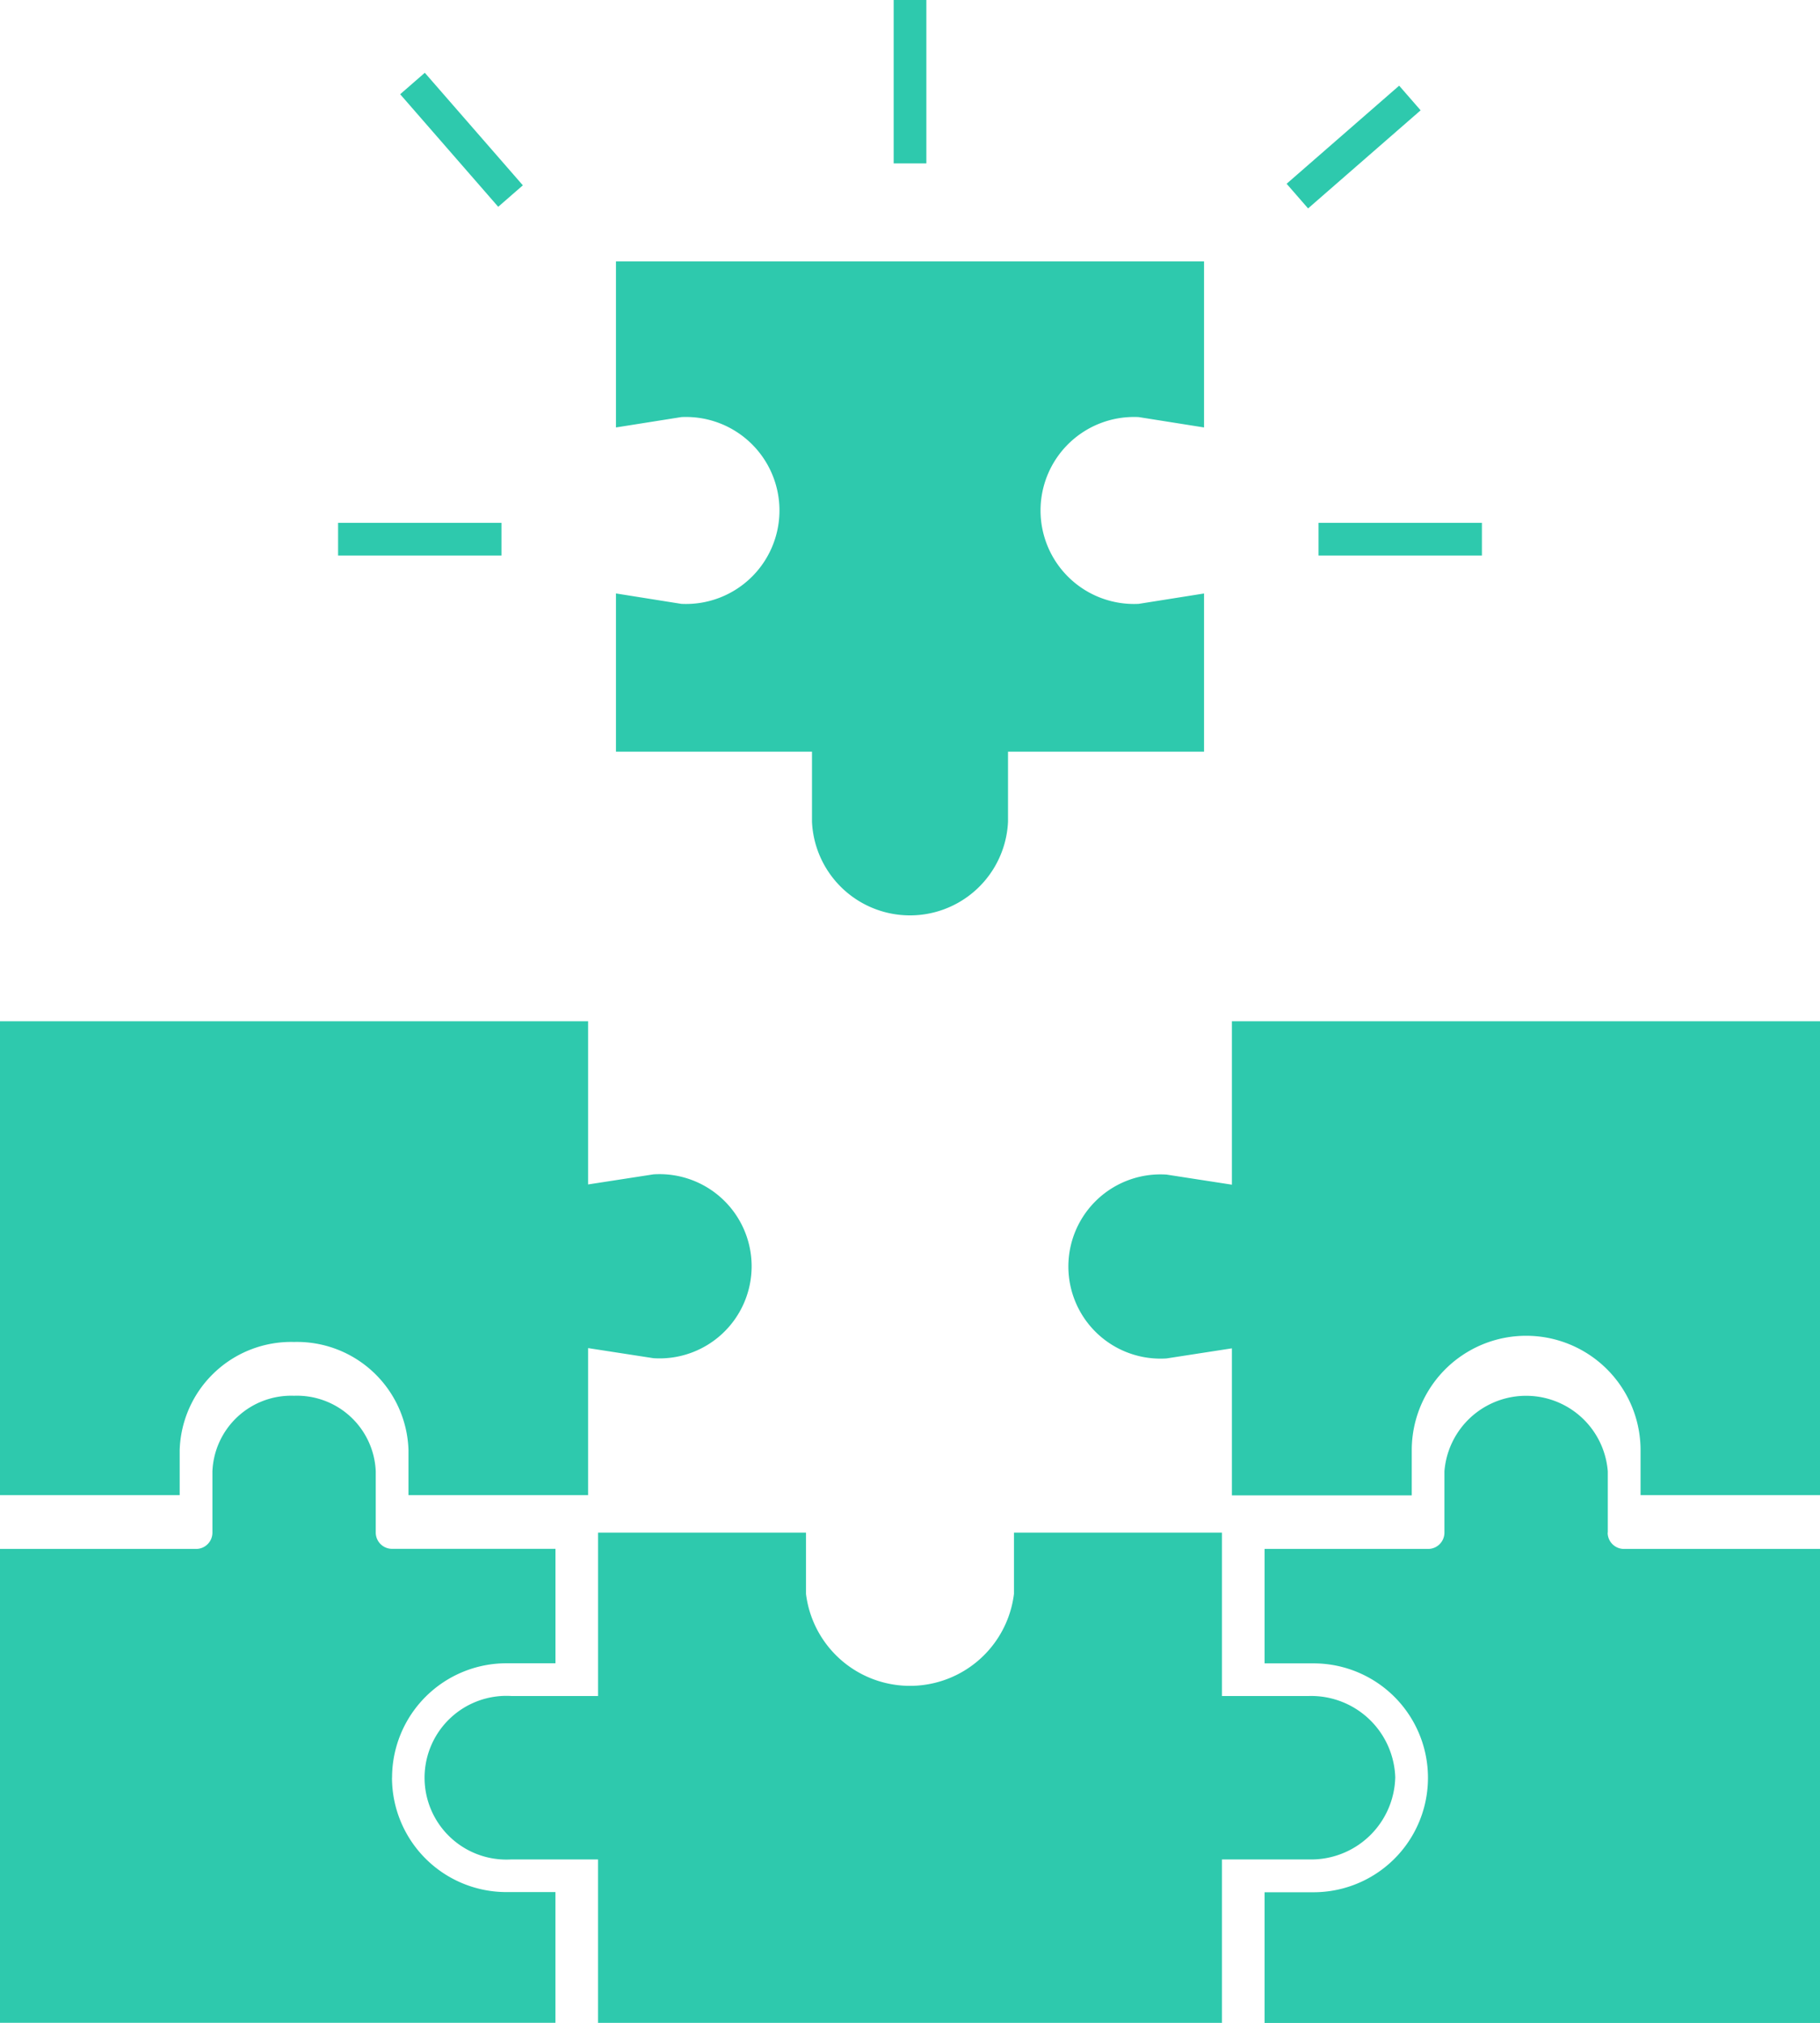<svg xmlns="http://www.w3.org/2000/svg" width="54.09" height="60.1" viewBox="0 0 54.09 60.1"><defs><style>.a{fill:#2ec9ad;}</style></defs><g transform="translate(-8.078 -2)"><path class="a" d="M16.652,54.161a3.4,3.4,0,0,1,3.4-3.4h1.456v-3.4H16.652a.485.485,0,0,1-.485-.485V45.058a2.344,2.344,0,0,0-2.427-2.245,2.344,2.344,0,0,0-2.427,2.245v1.821a.485.485,0,0,1-.485.485H5V61.443H21.507V57.559H20.05a3.4,3.4,0,0,1-3.4-3.4Z" transform="translate(3.078 0.656)"/><path class="a" d="M22.478,46.079V41.71l1.942.3a2.737,2.737,0,1,0,0-5.462l-1.942.3V32H5V46.079h5.34V44.744a3.315,3.315,0,0,1,3.4-3.216,3.315,3.315,0,0,1,3.4,3.216v1.335Z" transform="translate(3.078 0.343)"/><path class="a" d="M40.855,36.855l-1.942-.3a2.737,2.737,0,1,0,0,5.462l1.942-.3v4.369H46.2V44.744a3.4,3.4,0,0,1,6.8,0v1.335h5.34V32H40.855Z" transform="translate(3.835 0.343)"/><path class="a" d="M23,14.932l1.942-.308a2.778,2.778,0,1,1,0,5.549L23,19.864v4.7h5.826v2.081a2.916,2.916,0,0,0,5.826,0V24.565h5.826v-4.7l-1.942.308a2.778,2.778,0,1,1,0-5.549l1.942.308V10H23Z" transform="translate(3.384 -0.232)"/><rect class="a" width="0.971" height="4.855" transform="translate(34.638 2)"/><rect class="a" width="0.971" height="4.435" transform="matrix(0.754, -0.657, 0.657, 0.754, 19.971, 4.8)"/><rect class="a" width="4.436" height="0.971" transform="matrix(0.754, -0.657, 0.657, 0.754, 46.316, 7.46)"/><rect class="a" width="4.855" height="0.971" transform="translate(18.126 17.534)"/><rect class="a" width="4.855" height="0.971" transform="translate(47.265 17.534)"/><path class="a" d="M46.844,54.282a2.5,2.5,0,0,0-2.575-2.427H41.693V47H35.512v1.821a3.114,3.114,0,0,1-6.181,0V47H23.151v4.855H20.575a2.432,2.432,0,1,0,0,4.855h2.575v4.855H41.693V56.71h2.575a2.5,2.5,0,0,0,2.575-2.427Z" transform="translate(2.701 0.535)"/><path class="a" d="M52.2,46.879V45.058a2.435,2.435,0,0,0-4.855,0v1.821a.485.485,0,0,1-.485.485H42v3.4h1.456a3.4,3.4,0,0,1,0,6.8H42v3.884H58.507V47.364H52.681a.485.485,0,0,1-.485-.485Z" transform="translate(3.661 0.656)"/></g></svg>